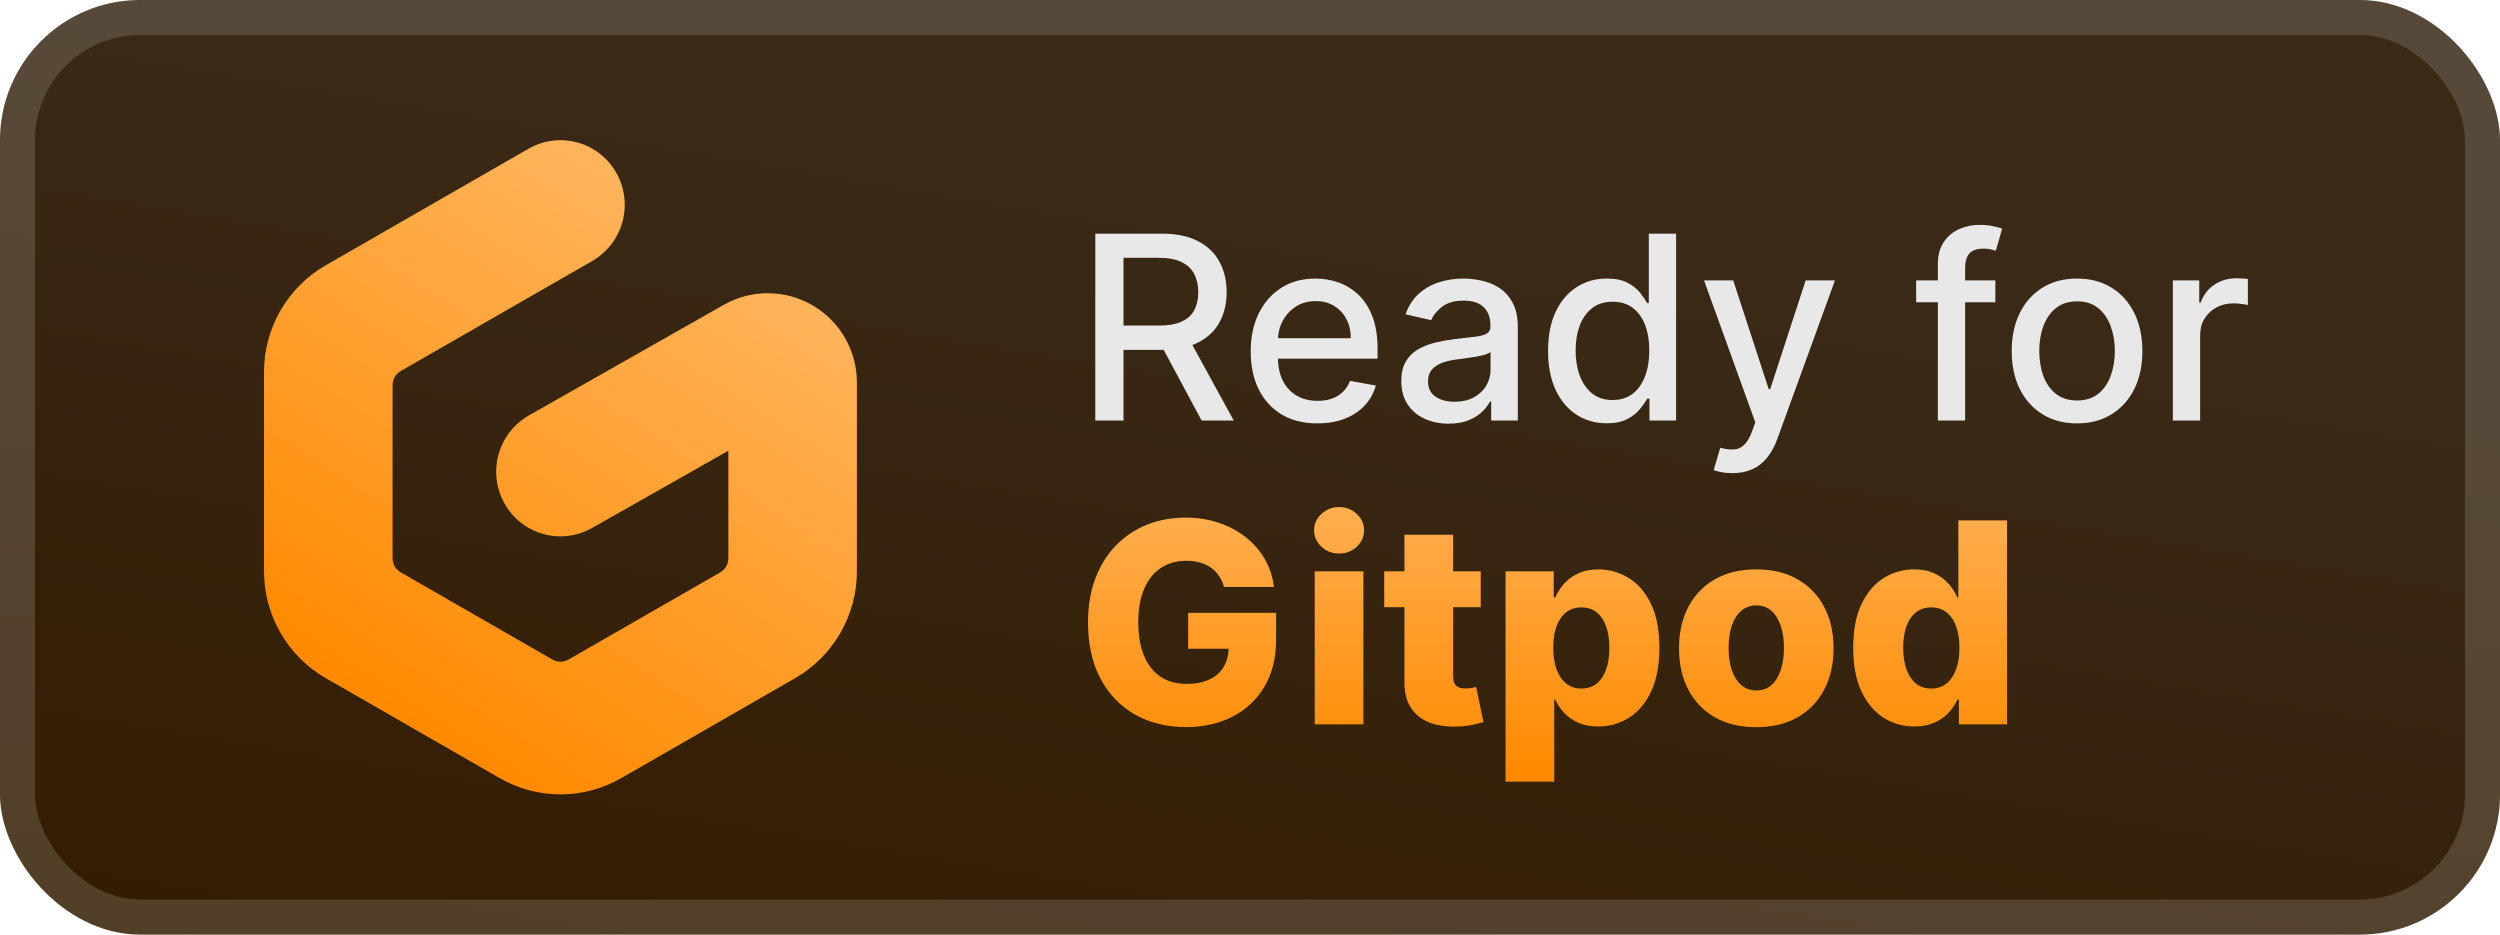 <svg width="107" height="40" viewBox="0 0 107 40" fill="none" xmlns="http://www.w3.org/2000/svg">
<rect y="-6.10352e-05" width="107" height="40" rx="6" fill="url(#paint0_linear_6_4)"/>
<g filter="url(#filter0_d_6_4)">
<path fill-rule="evenodd" clip-rule="evenodd" d="M26.376 7.393C26.738 8.03 26.834 8.784 26.642 9.491C26.45 10.198 25.986 10.801 25.352 11.168L17.152 15.881C17.045 15.943 16.957 16.031 16.895 16.138C16.834 16.245 16.802 16.366 16.802 16.489V23.889C16.802 24.012 16.834 24.133 16.895 24.24C16.957 24.347 17.045 24.435 17.152 24.497L23.644 28.228C23.749 28.288 23.868 28.32 23.988 28.32C24.109 28.32 24.228 28.288 24.333 28.228L30.824 24.499C30.931 24.437 31.019 24.349 31.081 24.242C31.142 24.135 31.174 24.014 31.174 23.891V19.291L25.339 22.599C25.024 22.777 24.677 22.892 24.318 22.936C23.959 22.98 23.595 22.952 23.247 22.854C22.898 22.757 22.573 22.591 22.289 22.367C22.005 22.143 21.768 21.865 21.592 21.549C21.233 20.91 21.142 20.155 21.338 19.449C21.533 18.743 22 18.143 22.636 17.78L30.985 13.042C31.567 12.714 32.225 12.544 32.893 12.55C33.561 12.556 34.216 12.737 34.792 13.076C35.368 13.414 35.845 13.898 36.175 14.478C36.506 15.059 36.678 15.716 36.675 16.384V24.451C36.676 25.378 36.432 26.288 35.969 27.091C35.506 27.893 34.84 28.56 34.037 29.023L26.585 33.306C25.795 33.76 24.899 34 23.988 34C23.076 34 22.18 33.76 21.39 33.306L13.938 29.022C13.135 28.559 12.469 27.892 12.006 27.09C11.543 26.287 11.299 25.377 11.3 24.45V15.928C11.299 15.001 11.542 14.091 12.005 13.288C12.469 12.485 13.135 11.819 13.938 11.356L22.623 6.364C22.937 6.184 23.283 6.068 23.642 6.022C24 5.976 24.365 6.002 24.714 6.098C25.062 6.193 25.389 6.357 25.674 6.579C25.959 6.802 26.198 7.078 26.376 7.393V7.393Z" fill="url(#paint1_linear_6_4)"/>
</g>
<g filter="url(#filter1_d_6_4)">
<path d="M46.879 18V10H49.73C50.35 10 50.865 10.107 51.273 10.32C51.685 10.534 51.992 10.829 52.195 11.207C52.398 11.582 52.5 12.016 52.5 12.508C52.5 12.997 52.397 13.428 52.191 13.801C51.988 14.171 51.681 14.458 51.27 14.664C50.861 14.87 50.346 14.973 49.727 14.973H47.566V13.934H49.617C50.008 13.934 50.325 13.877 50.57 13.766C50.818 13.654 50.999 13.491 51.113 13.277C51.228 13.064 51.285 12.807 51.285 12.508C51.285 12.206 51.227 11.944 51.109 11.723C50.995 11.501 50.814 11.332 50.566 11.215C50.322 11.095 50 11.035 49.602 11.035H48.086V18H46.879ZM50.828 14.391L52.805 18H51.43L49.492 14.391H50.828ZM56.386 18.121C55.795 18.121 55.285 17.995 54.858 17.742C54.434 17.487 54.106 17.129 53.874 16.668C53.645 16.204 53.53 15.661 53.53 15.039C53.53 14.424 53.645 13.883 53.874 13.414C54.106 12.945 54.429 12.579 54.843 12.316C55.259 12.053 55.746 11.922 56.304 11.922C56.642 11.922 56.97 11.978 57.288 12.09C57.606 12.202 57.891 12.377 58.144 12.617C58.396 12.857 58.595 13.168 58.741 13.551C58.887 13.931 58.96 14.393 58.96 14.937V15.351H54.19V14.476H57.815C57.815 14.169 57.753 13.897 57.628 13.66C57.503 13.421 57.327 13.232 57.101 13.094C56.877 12.956 56.614 12.887 56.312 12.887C55.983 12.887 55.697 12.967 55.452 13.129C55.21 13.288 55.022 13.496 54.89 13.754C54.759 14.009 54.694 14.286 54.694 14.586V15.27C54.694 15.671 54.765 16.012 54.905 16.293C55.048 16.574 55.248 16.789 55.503 16.937C55.758 17.083 56.056 17.156 56.397 17.156C56.619 17.156 56.821 17.125 57.003 17.062C57.185 16.997 57.343 16.901 57.476 16.773C57.608 16.646 57.71 16.488 57.78 16.301L58.886 16.5C58.797 16.826 58.638 17.111 58.409 17.355C58.183 17.598 57.897 17.786 57.554 17.922C57.212 18.055 56.823 18.121 56.386 18.121ZM62.002 18.133C61.622 18.133 61.278 18.062 60.971 17.922C60.663 17.779 60.42 17.572 60.24 17.301C60.063 17.03 59.975 16.698 59.975 16.305C59.975 15.966 60.04 15.687 60.17 15.469C60.3 15.25 60.476 15.077 60.697 14.949C60.919 14.822 61.166 14.725 61.439 14.66C61.713 14.595 61.992 14.546 62.275 14.512C62.635 14.47 62.926 14.436 63.15 14.41C63.374 14.381 63.537 14.336 63.639 14.273C63.74 14.211 63.791 14.109 63.791 13.969V13.941C63.791 13.6 63.695 13.336 63.502 13.148C63.312 12.961 63.028 12.867 62.65 12.867C62.257 12.867 61.947 12.954 61.721 13.129C61.497 13.301 61.342 13.492 61.256 13.703L60.158 13.453C60.288 13.088 60.478 12.794 60.728 12.57C60.981 12.344 61.272 12.18 61.6 12.078C61.928 11.974 62.273 11.922 62.635 11.922C62.874 11.922 63.128 11.95 63.397 12.008C63.667 12.062 63.92 12.164 64.154 12.312C64.391 12.461 64.585 12.673 64.736 12.949C64.887 13.223 64.963 13.578 64.963 14.016V18H63.822V17.18H63.775C63.7 17.331 63.587 17.479 63.435 17.625C63.285 17.771 63.09 17.892 62.853 17.988C62.617 18.085 62.333 18.133 62.002 18.133ZM62.256 17.195C62.579 17.195 62.855 17.131 63.084 17.004C63.316 16.876 63.492 16.71 63.611 16.504C63.734 16.296 63.795 16.073 63.795 15.836V15.062C63.753 15.104 63.672 15.143 63.553 15.18C63.435 15.213 63.301 15.243 63.15 15.27C62.999 15.293 62.852 15.315 62.709 15.336C62.566 15.354 62.446 15.37 62.35 15.383C62.123 15.411 61.916 15.46 61.728 15.527C61.544 15.595 61.395 15.693 61.283 15.82C61.174 15.945 61.119 16.112 61.119 16.32C61.119 16.609 61.226 16.828 61.439 16.977C61.653 17.122 61.925 17.195 62.256 17.195ZM68.765 18.117C68.28 18.117 67.848 17.993 67.468 17.746C67.09 17.496 66.793 17.141 66.577 16.68C66.364 16.216 66.257 15.66 66.257 15.012C66.257 14.363 66.365 13.809 66.581 13.348C66.8 12.887 67.099 12.534 67.48 12.289C67.86 12.044 68.291 11.922 68.772 11.922C69.145 11.922 69.444 11.984 69.671 12.109C69.9 12.232 70.077 12.375 70.202 12.539C70.33 12.703 70.429 12.848 70.499 12.973H70.569V10H71.737V18H70.597V17.066H70.499C70.429 17.194 70.327 17.34 70.194 17.504C70.064 17.668 69.884 17.811 69.655 17.933C69.426 18.056 69.129 18.117 68.765 18.117ZM69.022 17.121C69.358 17.121 69.642 17.032 69.874 16.855C70.108 16.676 70.285 16.427 70.405 16.109C70.528 15.792 70.589 15.422 70.589 15C70.589 14.583 70.529 14.219 70.409 13.906C70.289 13.594 70.114 13.35 69.882 13.176C69.65 13.001 69.364 12.914 69.022 12.914C68.671 12.914 68.378 13.005 68.144 13.187C67.909 13.37 67.732 13.618 67.612 13.934C67.495 14.249 67.436 14.604 67.436 15C67.436 15.401 67.496 15.762 67.616 16.082C67.736 16.402 67.913 16.656 68.147 16.844C68.384 17.029 68.676 17.121 69.022 17.121ZM74.143 20.25C73.968 20.25 73.809 20.236 73.666 20.207C73.523 20.181 73.416 20.152 73.346 20.121L73.627 19.164C73.841 19.221 74.031 19.246 74.197 19.238C74.364 19.23 74.511 19.168 74.639 19.051C74.769 18.933 74.883 18.742 74.982 18.477L75.127 18.078L72.932 12H74.182L75.701 16.656H75.764L77.283 12H78.537L76.064 18.801C75.95 19.113 75.804 19.378 75.627 19.594C75.45 19.812 75.239 19.977 74.994 20.086C74.749 20.195 74.466 20.25 74.143 20.25ZM85.401 12V12.937H82.011V12H85.401ZM82.94 18V11.305C82.94 10.93 83.022 10.618 83.186 10.371C83.351 10.121 83.568 9.935 83.839 9.812C84.11 9.687 84.404 9.625 84.722 9.625C84.956 9.625 85.156 9.644 85.323 9.684C85.49 9.72 85.614 9.754 85.694 9.785L85.421 10.73C85.366 10.715 85.296 10.697 85.21 10.676C85.124 10.652 85.02 10.641 84.897 10.641C84.614 10.641 84.41 10.711 84.288 10.851C84.168 10.992 84.108 11.195 84.108 11.461V18H82.94ZM88.897 18.121C88.335 18.121 87.844 17.992 87.425 17.734C87.005 17.477 86.68 17.116 86.448 16.652C86.216 16.189 86.101 15.647 86.101 15.027C86.101 14.405 86.216 13.861 86.448 13.395C86.68 12.928 87.005 12.566 87.425 12.309C87.844 12.051 88.335 11.922 88.897 11.922C89.46 11.922 89.951 12.051 90.37 12.309C90.789 12.566 91.115 12.928 91.347 13.395C91.578 13.861 91.694 14.405 91.694 15.027C91.694 15.647 91.578 16.189 91.347 16.652C91.115 17.116 90.789 17.477 90.37 17.734C89.951 17.992 89.46 18.121 88.897 18.121ZM88.901 17.141C89.266 17.141 89.568 17.044 89.808 16.852C90.047 16.659 90.224 16.402 90.339 16.082C90.456 15.762 90.515 15.409 90.515 15.023C90.515 14.641 90.456 14.289 90.339 13.969C90.224 13.646 90.047 13.387 89.808 13.191C89.568 12.996 89.266 12.898 88.901 12.898C88.534 12.898 88.23 12.996 87.987 13.191C87.748 13.387 87.569 13.646 87.452 13.969C87.338 14.289 87.28 14.641 87.28 15.023C87.28 15.409 87.338 15.762 87.452 16.082C87.569 16.402 87.748 16.659 87.987 16.852C88.23 17.044 88.534 17.141 88.901 17.141ZM92.998 18V12H94.127V12.953H94.189C94.299 12.63 94.492 12.376 94.767 12.191C95.046 12.004 95.361 11.91 95.713 11.91C95.786 11.91 95.872 11.913 95.971 11.918C96.072 11.923 96.152 11.93 96.209 11.937V13.055C96.162 13.042 96.079 13.027 95.959 13.012C95.839 12.993 95.719 12.984 95.6 12.984C95.323 12.984 95.077 13.043 94.861 13.16C94.648 13.275 94.478 13.435 94.353 13.641C94.228 13.844 94.166 14.075 94.166 14.336V18H92.998Z" fill="#E8E8E8"/>
<path d="M52.388 25.123C52.34 24.945 52.268 24.787 52.175 24.651C52.081 24.511 51.966 24.393 51.83 24.297C51.693 24.2 51.537 24.128 51.361 24.079C51.185 24.028 50.992 24.003 50.781 24.003C50.358 24.003 49.992 24.105 49.682 24.31C49.375 24.514 49.138 24.812 48.97 25.204C48.803 25.594 48.719 26.067 48.719 26.623C48.719 27.183 48.8 27.66 48.962 28.055C49.124 28.45 49.358 28.751 49.665 28.959C49.972 29.166 50.344 29.27 50.781 29.27C51.168 29.27 51.494 29.207 51.761 29.082C52.031 28.954 52.236 28.774 52.375 28.541C52.514 28.308 52.584 28.034 52.584 27.719L52.976 27.766H50.854V26.227H54.617V27.382C54.617 28.163 54.45 28.832 54.118 29.389C53.788 29.946 53.334 30.373 52.754 30.672C52.178 30.97 51.514 31.119 50.764 31.119C49.932 31.119 49.2 30.939 48.57 30.578C47.939 30.217 47.447 29.703 47.095 29.035C46.743 28.365 46.567 27.57 46.567 26.649C46.567 25.933 46.673 25.298 46.886 24.744C47.099 24.187 47.396 23.716 47.777 23.329C48.16 22.943 48.604 22.651 49.106 22.452C49.612 22.253 50.156 22.153 50.739 22.153C51.244 22.153 51.715 22.226 52.149 22.371C52.587 22.516 52.973 22.72 53.308 22.984C53.646 23.248 53.92 23.562 54.131 23.926C54.341 24.29 54.472 24.689 54.523 25.123H52.388ZM56.27 31V24.454H58.354V31H56.27ZM57.314 23.692C57.021 23.692 56.77 23.595 56.56 23.402C56.349 23.206 56.244 22.97 56.244 22.695C56.244 22.422 56.349 22.189 56.56 21.996C56.77 21.8 57.021 21.702 57.314 21.702C57.609 21.702 57.861 21.8 58.068 21.996C58.278 22.189 58.383 22.422 58.383 22.695C58.383 22.97 58.278 23.206 58.068 23.402C57.861 23.595 57.609 23.692 57.314 23.692ZM63.375 24.454V25.989H59.245V24.454H63.375ZM60.11 22.886H62.194V28.942C62.194 29.07 62.214 29.173 62.254 29.253C62.297 29.329 62.358 29.385 62.437 29.419C62.517 29.45 62.612 29.466 62.723 29.466C62.802 29.466 62.886 29.459 62.974 29.445C63.065 29.427 63.133 29.413 63.179 29.402L63.494 30.906C63.395 30.935 63.254 30.97 63.072 31.013C62.893 31.055 62.679 31.082 62.429 31.094C61.94 31.116 61.521 31.06 61.172 30.923C60.825 30.784 60.559 30.568 60.375 30.276C60.193 29.983 60.105 29.615 60.11 29.172V22.886ZM64.438 33.455V24.454H66.5V25.575H66.564C66.65 25.376 66.77 25.185 66.927 25C67.086 24.815 67.287 24.665 67.532 24.548C67.779 24.429 68.074 24.369 68.418 24.369C68.873 24.369 69.297 24.489 69.692 24.727C70.09 24.966 70.411 25.334 70.655 25.831C70.9 26.328 71.022 26.962 71.022 27.732C71.022 28.473 70.904 29.094 70.668 29.594C70.435 30.094 70.12 30.469 69.722 30.719C69.327 30.969 68.888 31.094 68.405 31.094C68.076 31.094 67.79 31.04 67.549 30.932C67.307 30.824 67.104 30.682 66.939 30.506C66.777 30.329 66.652 30.141 66.564 29.939H66.522V33.455H64.438ZM66.479 27.727C66.479 28.079 66.526 28.386 66.62 28.648C66.716 28.909 66.854 29.112 67.033 29.257C67.215 29.399 67.432 29.47 67.685 29.47C67.941 29.47 68.158 29.399 68.337 29.257C68.516 29.112 68.651 28.909 68.742 28.648C68.836 28.386 68.882 28.079 68.882 27.727C68.882 27.375 68.836 27.07 68.742 26.811C68.651 26.552 68.516 26.352 68.337 26.21C68.161 26.068 67.944 25.997 67.685 25.997C67.429 25.997 67.212 26.067 67.033 26.206C66.854 26.345 66.716 26.544 66.62 26.802C66.526 27.061 66.479 27.369 66.479 27.727ZM75.169 31.123C74.481 31.123 73.891 30.983 73.396 30.702C72.905 30.418 72.525 30.023 72.258 29.517C71.994 29.009 71.862 28.419 71.862 27.748C71.862 27.075 71.994 26.486 72.258 25.98C72.525 25.471 72.905 25.077 73.396 24.795C73.891 24.511 74.481 24.369 75.169 24.369C75.856 24.369 76.446 24.511 76.938 24.795C77.432 25.077 77.811 25.471 78.075 25.98C78.342 26.486 78.476 27.075 78.476 27.748C78.476 28.419 78.342 29.009 78.075 29.517C77.811 30.023 77.432 30.418 76.938 30.702C76.446 30.983 75.856 31.123 75.169 31.123ZM75.182 29.551C75.432 29.551 75.643 29.474 75.817 29.321C75.99 29.168 76.122 28.954 76.213 28.682C76.307 28.409 76.354 28.094 76.354 27.736C76.354 27.372 76.307 27.054 76.213 26.781C76.122 26.509 75.99 26.295 75.817 26.142C75.643 25.989 75.432 25.912 75.182 25.912C74.923 25.912 74.704 25.989 74.525 26.142C74.349 26.295 74.215 26.509 74.121 26.781C74.03 27.054 73.984 27.372 73.984 27.736C73.984 28.094 74.03 28.409 74.121 28.682C74.215 28.954 74.349 29.168 74.525 29.321C74.704 29.474 74.923 29.551 75.182 29.551ZM81.934 31.094C81.451 31.094 81.012 30.969 80.617 30.719C80.222 30.469 79.907 30.094 79.671 29.594C79.435 29.094 79.317 28.473 79.317 27.732C79.317 26.962 79.44 26.328 79.684 25.831C79.928 25.334 80.248 24.966 80.643 24.727C81.04 24.489 81.468 24.369 81.925 24.369C82.269 24.369 82.563 24.429 82.808 24.548C83.052 24.665 83.254 24.815 83.413 25C83.572 25.185 83.692 25.376 83.775 25.575H83.817V22.273H85.901V31H83.839V29.939H83.775C83.687 30.141 83.562 30.329 83.4 30.506C83.238 30.682 83.035 30.824 82.79 30.932C82.549 31.04 82.263 31.094 81.934 31.094ZM82.658 29.47C82.911 29.47 83.127 29.399 83.306 29.257C83.485 29.112 83.623 28.909 83.719 28.648C83.816 28.386 83.864 28.079 83.864 27.727C83.864 27.369 83.816 27.061 83.719 26.802C83.626 26.544 83.488 26.345 83.306 26.206C83.127 26.067 82.911 25.997 82.658 25.997C82.4 25.997 82.181 26.068 82.002 26.21C81.823 26.352 81.687 26.552 81.593 26.811C81.502 27.07 81.457 27.375 81.457 27.727C81.457 28.079 81.504 28.386 81.597 28.648C81.691 28.909 81.826 29.112 82.002 29.257C82.181 29.399 82.4 29.47 82.658 29.47Z" fill="url(#paint2_linear_6_4)"/>
</g>
<rect x="0.75" y="0.75" width="105.5" height="38.5" rx="5.25" stroke="white" stroke-opacity="0.15" stroke-width="1.5"/>
<defs>
<filter id="filter0_d_6_4" x="6" y="2" width="36" height="36" filterUnits="userSpaceOnUse" color-interpolation-filters="sRGB">
<feFlood flood-opacity="0" result="BackgroundImageFix"/>
<feColorMatrix in="SourceAlpha" type="matrix" values="0 0 0 0 0 0 0 0 0 0 0 0 0 0 0 0 0 0 127 0" result="hardAlpha"/>
<feOffset/>
<feGaussianBlur stdDeviation="2"/>
<feComposite in2="hardAlpha" operator="out"/>
<feColorMatrix type="matrix" values="0 0 0 0 0 0 0 0 0 0 0 0 0 0 0 0 0 0 0.25 0"/>
<feBlend mode="normal" in2="BackgroundImageFix" result="effect1_dropShadow_6_4"/>
<feBlend mode="normal" in="SourceGraphic" in2="effect1_dropShadow_6_4" result="shape"/>
</filter>
<filter id="filter1_d_6_4" x="42" y="3" width="59" height="34.455" filterUnits="userSpaceOnUse" color-interpolation-filters="sRGB">
<feFlood flood-opacity="0" result="BackgroundImageFix"/>
<feColorMatrix in="SourceAlpha" type="matrix" values="0 0 0 0 0 0 0 0 0 0 0 0 0 0 0 0 0 0 127 0" result="hardAlpha"/>
<feOffset/>
<feGaussianBlur stdDeviation="2"/>
<feComposite in2="hardAlpha" operator="out"/>
<feColorMatrix type="matrix" values="0 0 0 0 0 0 0 0 0 0 0 0 0 0 0 0 0 0 0.25 0"/>
<feBlend mode="normal" in2="BackgroundImageFix" result="effect1_dropShadow_6_4"/>
<feBlend mode="normal" in="SourceGraphic" in2="effect1_dropShadow_6_4" result="shape"/>
</filter>
<linearGradient id="paint0_linear_6_4" x1="-0.5" y1="40" x2="6.019" y2="1.006" gradientUnits="userSpaceOnUse">
<stop stop-color="#331C00"/>
<stop offset="1" stop-color="#392916"/>
</linearGradient>
<linearGradient id="paint1_linear_6_4" x1="30.369" y1="10.214" x2="17.237" y2="30.741" gradientUnits="userSpaceOnUse">
<stop stop-color="#FFB45B"/>
<stop offset="1" stop-color="#FF8A00"/>
</linearGradient>
<linearGradient id="paint2_linear_6_4" x1="46" y1="33" x2="46" y2="20" gradientUnits="userSpaceOnUse">
<stop stop-color="#FF8A00"/>
<stop offset="1" stop-color="#FFB45B"/>
</linearGradient>
</defs>
</svg>
